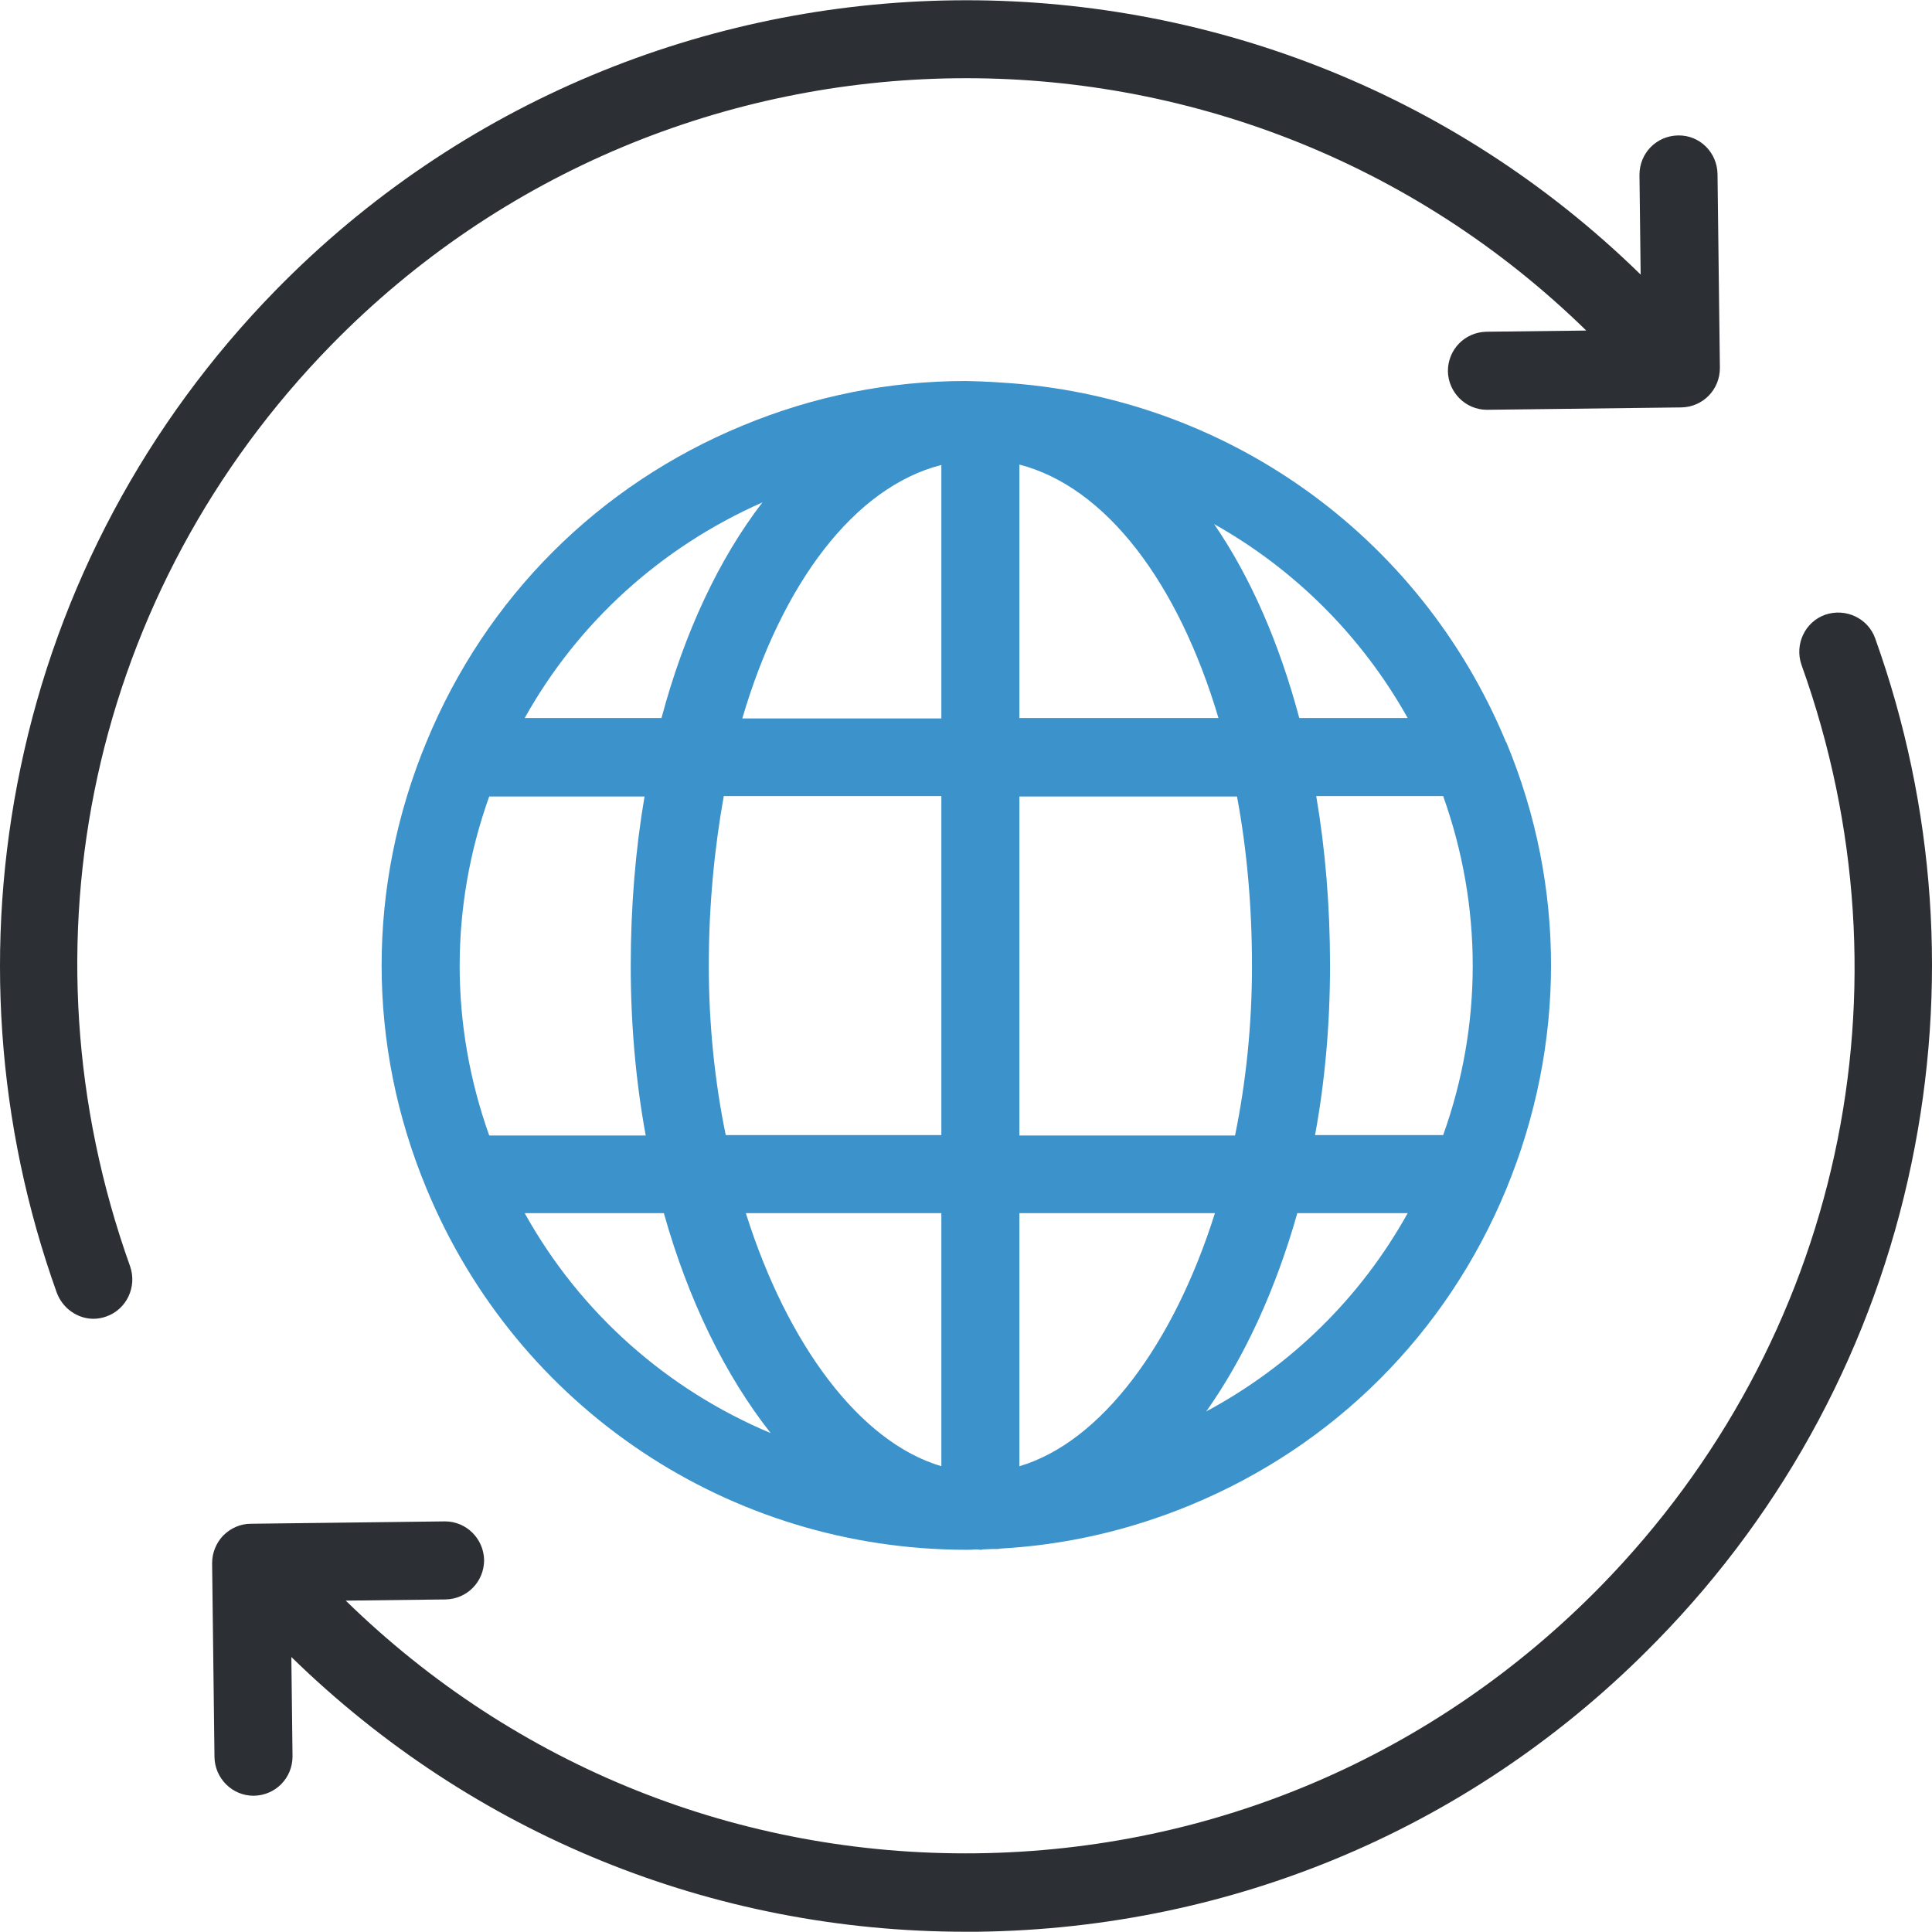 <?xml version="1.0" encoding="iso-8859-1"?>
<!-- Generator: Adobe Illustrator 19.0.0, SVG Export Plug-In . SVG Version: 6.00 Build 0)  -->
<svg version="1.1" id="Layer_1" xmlns="http://www.w3.org/2000/svg" xmlns:xlink="http://www.w3.org/1999/xlink" x="0px" y="0px"
	 viewBox="0 0 490.12 490.12" height="40px" width="40px" style="enable-background:new 0 0 490.12 490.12;" xml:space="preserve">
<g>
	<g>
		<path style="fill:#2C2F33;" d="M84.01,87.556c86.8-88.8,229.6-90.5,318.4-3.7l-25.3,0.3c-5.5,0.1-9.8,4.5-9.8,10
			c0.1,5.4,4.5,9.8,9.9,9.8h0.1l49.2-0.6c5.5-0.1,9.8-4.5,9.8-10l-0.6-49.2c-0.1-5.5-4.5-9.9-10-9.8s-9.8,4.5-9.8,10l0.3,25.3
			c-96.6-94.4-252-92.5-346.4,4.1c-32.7,33.5-55.1,75.3-64.6,121c-9.3,44.5-6.1,90.5,9.2,133.2c1.5,4,5.3,6.6,9.3,6.6
			c1.1,0,2.2-0.2,3.3-0.6c5.1-1.8,7.8-7.5,6-12.7C3.71,239.356,23.21,149.756,84.01,87.556z"/>
		<path style="fill:#2C2F33;" d="M73.91,420.356c46.1,45,106.8,69.7,171.1,69.7c1,0,1.9,0,2.9,0c65.5-0.8,126.7-26.9,172.4-73.8
			c32.8-33.5,55.1-75.4,64.6-121.1c9.3-44.5,6.1-90.5-9.2-133.2c-1.8-5.1-7.5-7.8-12.7-6c-5.1,1.8-7.8,7.5-6,12.7
			c29.4,81.9,9.9,171.5-50.9,233.7c-42.1,43-98.3,67.1-158.5,67.8c-60.1,0.7-116.9-22.1-159.9-64.1l25.3-0.3c5.5-0.1,9.8-4.5,9.8-10
			c-0.1-5.4-4.5-9.8-9.9-9.8h-0.1l-49.2,0.6c-2.6,0-5.1,1.1-7,3c-1.8,1.9-2.8,4.4-2.8,7l0.6,49.2c0.1,5.4,4.5,9.8,9.9,9.8h0.1
			c5.5-0.1,9.8-4.5,9.8-10L73.91,420.356z"/>
		<path style="fill:#3C92CA;" d="M382.01,188.156c-21.9-52.7-71.5-87.7-127.9-91.1c-1-0.1-2.1-0.1-3.2-0.2c-0.1,0-0.3,0-0.4,0
			c-0.6,0-1.2-0.1-1.8-0.1c-0.1,0-0.2,0-0.3,0c-1.1,0-2.2-0.1-3.4-0.1c-19.5,0-38.5,3.8-56.6,11.3c-36.6,15.1-65.1,43.6-80.2,80.2
			c-15.2,36.6-15.2,76.9,0,113.4c23,55.6,76.8,91.6,137,91.6c0.8,0,1.5,0,2.3-0.1c0.4,0,0.9,0.1,1.3,0.1c0.2,0,0.4,0,0.5-0.1
			c0.9,0,1.7-0.1,2.6-0.1c0.3,0,0.6,0,1,0c0.3,0,0.5,0,0.8-0.1c16.5-0.9,32.7-4.6,48.2-11c36.6-15.1,65.1-43.6,80.2-80.2
			s15.2-76.9,0-113.4C382.01,188.256,382.01,188.256,382.01,188.156C382.01,188.256,382.01,188.256,382.01,188.156z M193.41,127.456
			c-11,14.3-19.8,33-25.6,54.7h-34.7C146.61,157.956,167.61,138.856,193.41,127.456z M124.11,202.056h39.4
			c-2.3,13.5-3.5,27.9-3.5,43c0,14.9,1.3,29.4,3.8,43h-39.7C114.11,260.056,114.11,229.956,124.11,202.056z M133.11,307.756h35.3
			c6.2,22.1,15.6,41.2,27.1,55.8C169.31,352.556,147.21,333.156,133.11,307.756z M238.81,371.956c-20.7-6.1-39.1-30.9-49.6-64.2
			h49.6V371.956L238.81,371.956z M238.81,287.956h-54.7c-2.8-13.6-4.3-28.1-4.3-43c0-15.1,1.4-29.6,3.8-43h55.2V287.956z
			 M238.81,182.256h-50.5c10.1-34.4,28.5-58.7,50.5-64.3V182.256z M357.11,182.156h-27.5c-5.1-19.1-12.4-35.8-21.6-49.2
			C328.31,144.356,345.41,161.256,357.11,182.156z M258.61,117.856c22,5.7,40.3,30,50.5,64.3h-50.5V117.856z M258.61,202.056h55.2
			c2.5,13.4,3.8,27.8,3.8,43c0,14.9-1.5,29.4-4.3,43h-54.7V202.056z M258.61,371.956v-64.2h49.6
			C297.71,341.056,279.31,365.856,258.61,371.956z M306.01,358.056c9.7-13.7,17.6-30.9,23.1-50.3h28
			C345.21,329.156,327.61,346.456,306.01,358.056z M366.11,287.956h-32.5c2.5-13.6,3.8-28,3.8-43c0-15.1-1.2-29.5-3.5-43h32.2
			C376.11,229.956,376.11,260.056,366.11,287.956z"/>
	</g>
</g>
<g>
</g>
<g>
</g>
<g>
</g>
<g>
</g>
<g>
</g>
<g>
</g>
<g>
</g>
<g>
</g>
<g>
</g>
<g>
</g>
<g>
</g>
<g>
</g>
<g>
</g>
<g>
</g>
<g>
</g>
</svg>
